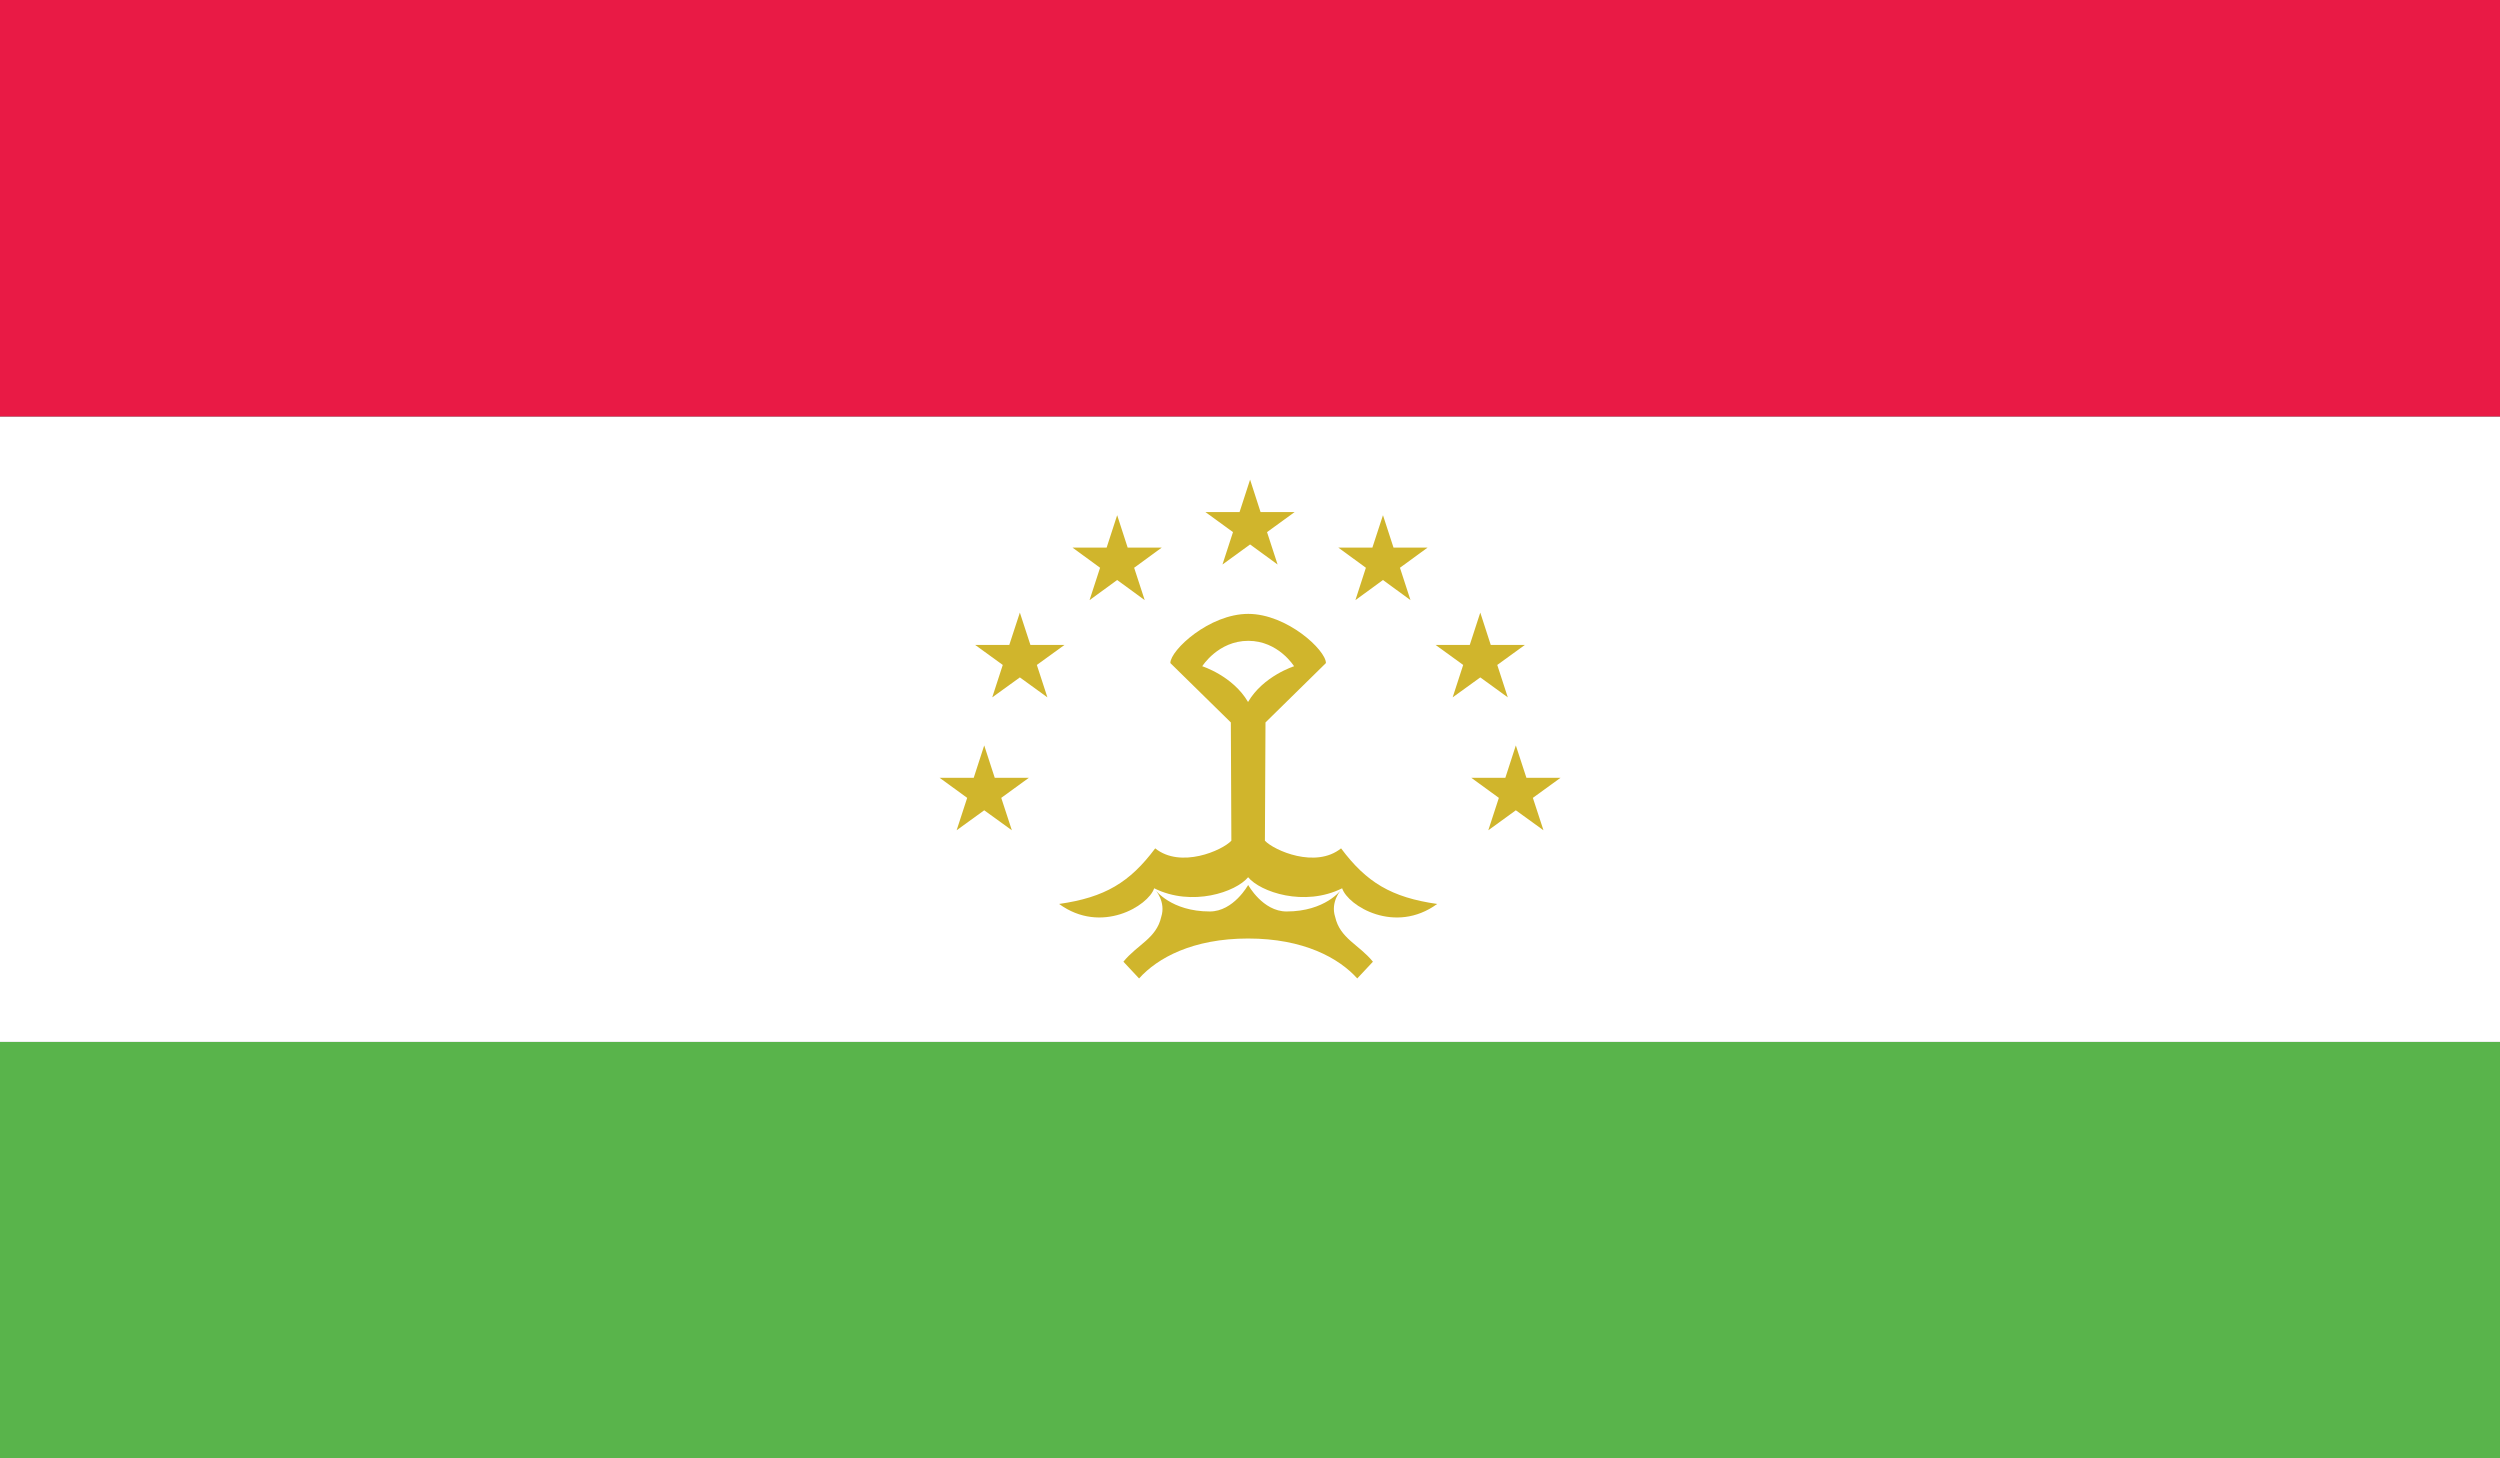 <?xml version="1.0" encoding="utf-8"?>
<!-- Generator: Adobe Illustrator 16.0.0, SVG Export Plug-In . SVG Version: 6.00 Build 0)  -->
<!DOCTYPE svg PUBLIC "-//W3C//DTD SVG 1.1//EN" "http://www.w3.org/Graphics/SVG/1.1/DTD/svg11.dtd">
<svg version="1.1" id="name" xmlns="http://www.w3.org/2000/svg" xmlns:xlink="http://www.w3.org/1999/xlink" x="0px" y="0px"
	 width="85.71px" height="50px" viewBox="358 276 85.71 50" enable-background="new 358 276 85.71 50" xml:space="preserve">
<rect x="358" y="276" width="85.71" height="50" fill="#333333" stroke="none"/>
<g id="tj">
	<g>
		<defs>
			<rect id="SVGID_1_" x="358" y="276" width="85.71" height="50"/>
		</defs>
		<clipPath id="SVGID_2_">
			<use xlink:href="#SVGID_1_"  overflow="visible"/>
		</clipPath>
		<rect x="358" y="311.722" clip-path="url(#SVGID_2_)" fill="#59B44B" width="85.71" height="14.278"/>
		<rect x="358" y="290.277" clip-path="url(#SVGID_2_)" fill="#FFFFFF" width="85.71" height="21.444"/>
		<rect x="358" y="276" clip-path="url(#SVGID_2_)" fill="#E91A45" width="85.71" height="14.277"/>
		<g clip-path="url(#SVGID_2_)">
			<defs>
				<rect id="SVGID_3_" x="358" y="276" width="85.71" height="50"/>
			</defs>
			<clipPath id="SVGID_4_">
				<use xlink:href="#SVGID_3_"  overflow="visible"/>
			</clipPath>
			<path clip-path="url(#SVGID_4_)" fill="#D0B52C" d="M400.792,306.076c0.416,0.503,1.927,1.025,3.222,0.378
				c0.199,0.603,1.814,1.591,3.258,0.537c-1.574-0.225-2.426-0.742-3.295-1.906c-0.871,0.701-2.295,0.073-2.611-0.262l0.02-4.055
				l2.072-2.036c0-0.441-1.33-1.683-2.662-1.686c-1.336,0-2.672,1.244-2.672,1.686l2.074,2.036l0.018,4.055
				c-0.314,0.335-1.74,0.963-2.611,0.262c-0.869,1.164-1.721,1.682-3.295,1.906c1.443,1.054,3.059,0.065,3.26-0.537
				c1.297,0.647,2.805,0.125,3.219-0.378H400.792z M400.788,300.067c-0.521-0.893-1.57-1.225-1.57-1.225s0.543-0.872,1.578-0.872
				c1.033,0,1.57,0.872,1.57,0.872S401.309,299.175,400.788,300.067"/>
			<path clip-path="url(#SVGID_4_)" fill="#D0B52C" d="M400.792,308.176c-1.902,0-3.111,0.668-3.74,1.369l-0.537-0.574
				c0.48-0.591,1.131-0.795,1.297-1.537c0.166-0.517-0.203-0.926-0.203-0.926s0.537,0.741,1.869,0.741
				c0.814,0,1.314-0.909,1.314-0.909 M400.792,306.34c0,0,0.5,0.909,1.316,0.909c1.332,0,1.869-0.741,1.869-0.741
				s-0.371,0.409-0.203,0.926c0.166,0.742,0.814,0.946,1.295,1.537l-0.537,0.574c-0.629-0.701-1.84-1.369-3.74-1.369"/>
			<polygon clip-path="url(#SVGID_4_)" fill="#D0B52C" points="409.969,301.556 410.332,302.667 411.5,302.667 410.553,303.354 
				410.916,304.465 409.969,303.78 409.025,304.465 409.387,303.354 408.443,302.667 409.609,302.667 			"/>
			<polygon clip-path="url(#SVGID_4_)" fill="#D0B52C" points="408.75,297.002 409.109,298.112 410.277,298.112 409.332,298.797 
				409.693,299.908 408.75,299.224 407.803,299.908 408.164,298.797 407.219,298.112 408.389,298.112 			"/>
			<polygon clip-path="url(#SVGID_4_)" fill="#D0B52C" points="405.414,293.663 405.775,294.774 406.943,294.774 405.996,295.465 
				406.357,296.575 405.414,295.885 404.469,296.575 404.828,295.465 403.883,294.774 405.051,294.774 			"/>
			<polygon clip-path="url(#SVGID_4_)" fill="#D0B52C" points="400.858,292.444 401.217,293.556 402.385,293.556 401.439,294.243 
				401.801,295.354 400.858,294.666 399.911,295.354 400.272,294.243 399.327,293.556 400.497,293.556 			"/>
			<polygon clip-path="url(#SVGID_4_)" fill="#D0B52C" points="396.301,293.663 396.661,294.774 397.829,294.774 396.883,295.465 
				397.245,296.575 396.301,295.885 395.354,296.575 395.715,295.465 394.77,294.774 395.94,294.774 			"/>
			<polygon clip-path="url(#SVGID_4_)" fill="#D0B52C" points="392.965,297.002 393.327,298.112 394.493,298.112 393.547,298.797 
				393.909,299.908 392.965,299.224 392.018,299.908 392.379,298.797 391.434,298.112 392.602,298.112 			"/>
			<polygon clip-path="url(#SVGID_4_)" fill="#D0B52C" points="391.743,301.556 392.104,302.667 393.272,302.667 392.327,303.354 
				392.69,304.465 391.743,303.78 390.797,304.465 391.159,303.354 390.215,302.667 391.383,302.667 			"/>
		</g>
	</g>
</g>
</svg>
